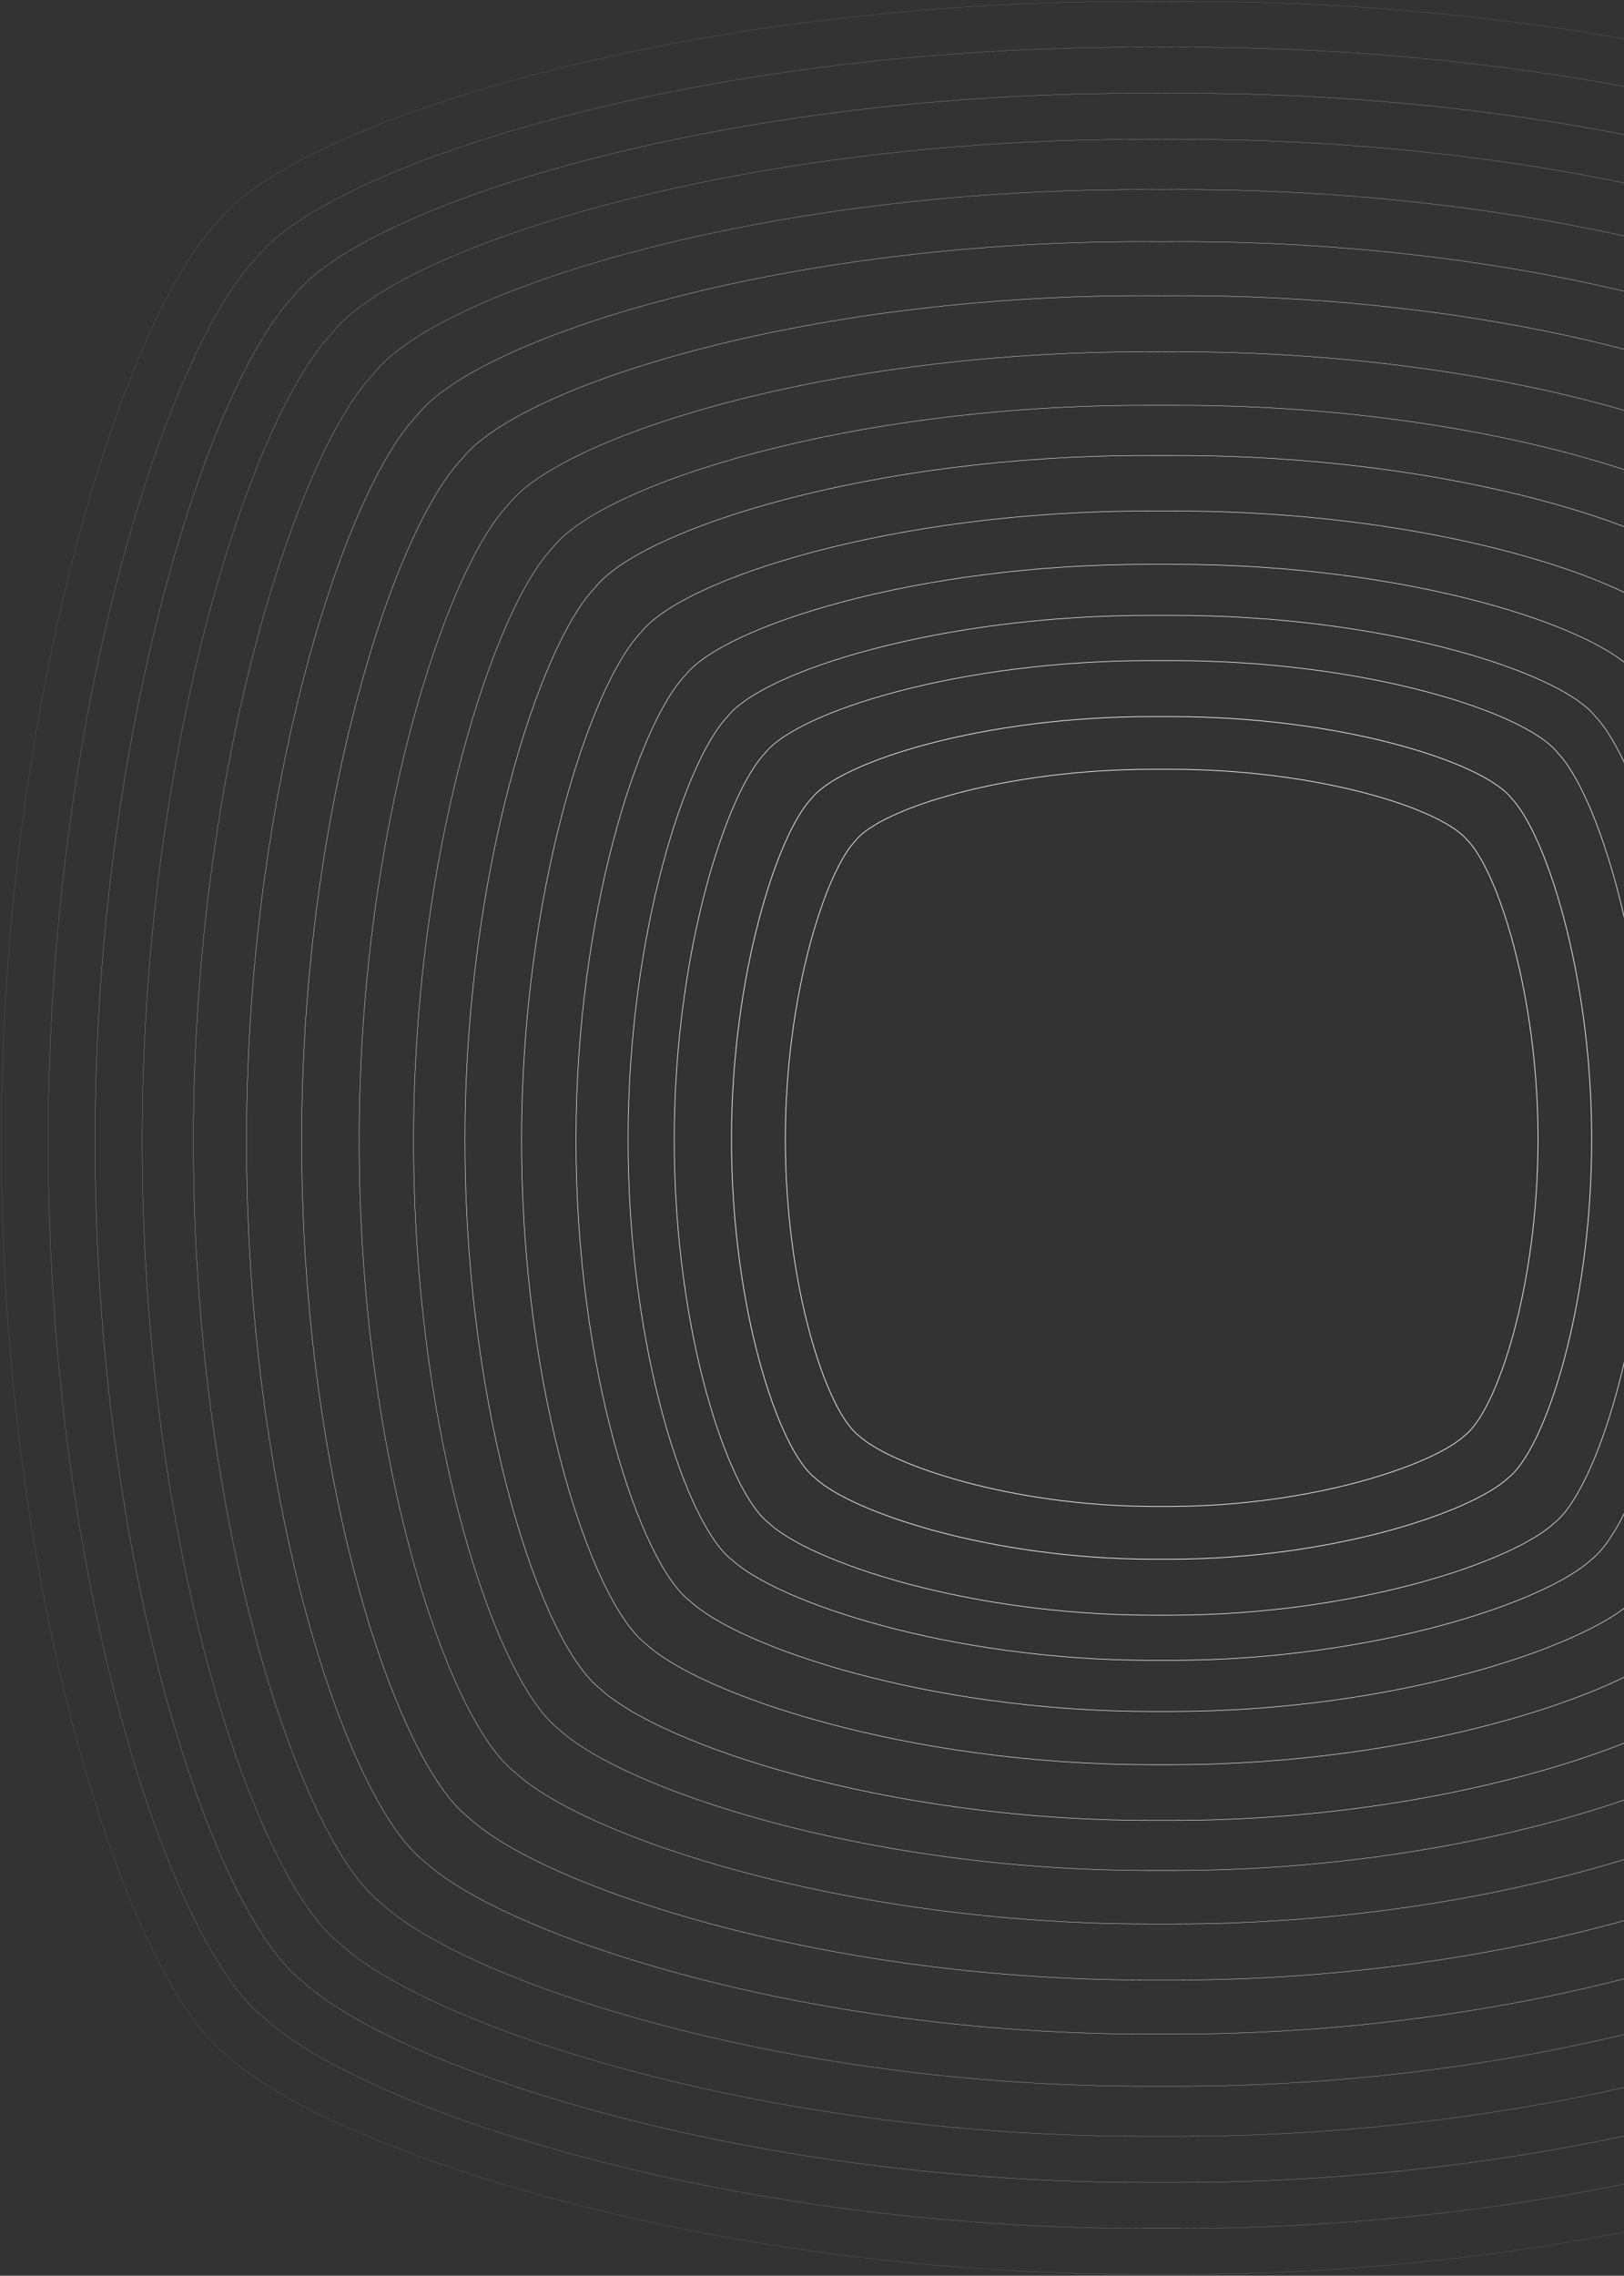 <svg width="1147" height="1607" viewBox="0 0 1147 1607" fill="none" xmlns="http://www.w3.org/2000/svg">
<rect x="0" y="0" width="1147" height="1607" fill="#333333" stroke="none"/>
<path d="M1486.96 156.489C1433.52 87.979 1163.19 0.55 835.934 1.002C830.758 1.002 825.583 1.002 820.408 1.066C815.233 1.066 810.058 1.002 804.883 1.002C477.625 0.55 207.293 87.979 153.86 156.489C89.042 223.902 1.454 489.936 1.002 803.623C0.549 1130.68 91.501 1398.45 160.264 1451.4C229.287 1515.59 492.18 1605.6 805.012 1606.05C810.188 1606.05 815.298 1606.05 820.408 1606.05C825.519 1606.05 830.629 1606.05 835.804 1606.05C1148.64 1605.6 1411.53 1515.59 1480.55 1451.4C1549.32 1398.52 1640.27 1130.68 1639.81 803.623C1639.36 489.936 1551.77 223.966 1487.02 156.554L1486.96 156.489Z" stroke="#FDFDFD" stroke-width="0.05" stroke-miterlimit="10"/>
<path d="M1460.11 182.577C1408.81 116.843 1149.41 32.9 835.349 33.352C830.368 33.352 825.387 33.352 820.406 33.417C815.425 33.417 810.444 33.352 805.463 33.352C491.401 32.9 231.936 116.779 180.703 182.577C118.538 247.277 34.508 502.528 34.055 803.559C33.602 1117.38 120.931 1374.43 186.913 1425.19C253.154 1486.79 505.439 1573.19 805.657 1573.57C810.573 1573.57 815.49 1573.57 820.406 1573.57C825.322 1573.57 830.238 1573.57 835.155 1573.57C1135.37 1573.12 1387.66 1486.79 1453.9 1425.19C1519.88 1374.43 1607.21 1117.38 1606.76 803.559C1606.3 502.528 1522.27 247.277 1460.11 182.577Z" stroke="#FDFDFD" stroke-width="0.08" stroke-miterlimit="10"/>
<path d="M1433.07 208.792C1383.97 145.835 1135.44 65.444 834.639 65.896C829.852 65.896 825.13 65.896 820.343 65.96C815.621 65.96 810.834 65.896 806.047 65.896C505.246 65.444 256.778 145.835 207.615 208.792C148.102 270.781 67.565 515.248 67.177 803.559C66.724 1104.14 150.366 1350.35 213.567 1398.97C277.026 1457.99 518.701 1540.7 806.176 1541.09C810.898 1541.09 815.621 1541.09 820.343 1541.09C825.065 1541.09 829.787 1541.09 834.51 1541.09C1122.05 1540.7 1363.66 1457.92 1427.12 1398.97C1490.32 1350.35 1573.96 1104.2 1573.51 803.559C1573.12 515.248 1492.58 270.716 1433.07 208.792Z" stroke="#FDFDFD" stroke-width="0.11" stroke-miterlimit="10"/>
<path d="M1406.1 235.009C1359.13 174.828 1121.6 97.988 834.058 98.44C829.465 98.44 824.936 98.44 820.408 98.505C815.88 98.505 811.287 98.44 806.759 98.44C519.22 98.053 281.684 174.828 234.721 235.009C177.795 294.22 100.816 527.969 100.428 803.559C100.04 1090.9 179.994 1326.2 240.348 1372.69C301.026 1429.13 532.028 1508.16 806.888 1508.55C811.417 1508.55 815.945 1508.55 820.408 1508.55C824.936 1508.55 829.4 1508.55 833.928 1508.55C1108.79 1508.16 1339.79 1429.06 1400.47 1372.69C1460.89 1326.2 1540.84 1090.9 1540.39 803.559C1540 527.904 1463.02 294.22 1406.1 235.009Z" stroke="#FDFDFD" stroke-width="0.11" stroke-miterlimit="10"/>
<path d="M1376.6 263.614C1332.03 206.468 1106.4 133.503 833.348 133.89C829.014 133.89 824.68 133.89 820.346 133.955C816.012 133.955 811.677 133.89 807.343 133.89C534.294 133.503 308.661 206.468 264.091 263.614C210.076 319.856 136.978 541.852 136.59 803.624C136.202 1076.5 212.146 1299.98 269.525 1344.15C327.097 1397.74 546.52 1472.84 807.537 1473.23C811.807 1473.23 816.141 1473.23 820.41 1473.23C824.68 1473.23 828.949 1473.23 833.283 1473.23C1094.3 1472.84 1313.72 1397.74 1371.3 1344.15C1428.67 1299.98 1504.62 1076.5 1504.23 803.624C1503.84 541.852 1430.74 319.92 1376.73 263.614H1376.6Z" stroke="#FDFDFD" stroke-width="0.14" stroke-miterlimit="10"/>
<path d="M1346.07 293.252C1303.96 239.206 1090.75 170.244 832.639 170.632C828.563 170.632 824.423 170.632 820.348 170.696C816.273 170.696 812.197 170.632 808.057 170.632C549.951 170.244 336.803 239.206 294.626 293.252C243.522 346.395 174.435 556.187 174.112 803.56C173.724 1061.46 245.528 1272.67 299.737 1314.38C354.139 1365.01 561.53 1435.97 808.187 1436.36C812.262 1436.36 816.273 1436.36 820.348 1436.36C824.359 1436.36 828.434 1436.36 832.509 1436.36C1079.17 1435.97 1286.56 1365.01 1340.96 1314.38C1395.17 1272.67 1466.91 1061.46 1466.58 803.56C1466.2 556.187 1397.11 346.395 1346.07 293.252Z" stroke="#FDFDFD" stroke-width="0.2" stroke-miterlimit="10"/>
<path d="M1314.37 323.987C1274.78 273.234 1074.44 208.404 831.859 208.792C827.978 208.792 824.161 208.792 820.345 208.856C816.528 208.856 812.647 208.792 808.83 208.792C566.314 208.469 365.974 273.234 326.32 323.987C278.321 373.965 213.374 571.101 213.051 803.558C212.728 1045.89 280.133 1244.39 331.107 1283.58C382.276 1331.17 577.117 1397.87 808.895 1398.2C812.711 1398.2 816.528 1398.2 820.28 1398.2C824.097 1398.2 827.848 1398.2 831.665 1398.2C1063.51 1397.87 1258.35 1331.17 1309.45 1283.58C1360.36 1244.39 1427.83 1045.89 1427.51 803.558C1427.19 571.101 1362.24 373.965 1314.24 323.987H1314.37Z" stroke="#FDFDFD" stroke-width="0.23" stroke-miterlimit="10"/>
<path d="M1281.44 355.95C1244.5 308.554 1057.49 248.116 831.146 248.439C827.523 248.439 823.965 248.438 820.407 248.503C816.849 248.503 813.227 248.503 809.669 248.439C583.325 248.116 396.311 308.619 359.374 355.95C314.545 402.57 253.997 586.534 253.673 803.558C253.35 1029.75 316.291 1215.01 363.837 1251.62C411.577 1296.04 593.416 1358.29 809.798 1358.61C813.356 1358.61 816.914 1358.61 820.472 1358.61C824.03 1358.61 827.588 1358.61 831.146 1358.61C1047.53 1358.29 1229.37 1296.04 1277.11 1251.62C1324.65 1215.01 1387.59 1029.75 1387.27 803.558C1386.95 586.599 1326.33 402.57 1281.57 355.95H1281.44Z" stroke="#FDFDFD" stroke-width="0.23" stroke-miterlimit="10"/>
<path d="M1250.07 386.429C1215.59 342.262 1041.32 285.891 830.372 286.214C827.009 286.214 823.709 286.214 820.346 286.214C816.982 286.214 813.683 286.214 810.319 286.214C599.37 285.891 425.1 342.262 390.621 386.429C348.897 429.885 292.424 601.387 292.101 803.559C291.777 1014.38 350.45 1187.05 394.761 1221.14C439.267 1262.53 608.75 1320.52 810.384 1320.84C813.683 1320.84 816.982 1320.84 820.281 1320.84C823.58 1320.84 826.879 1320.84 830.178 1320.84C1031.81 1320.52 1201.29 1262.53 1245.8 1221.14C1290.11 1187.05 1348.78 1014.38 1348.46 803.559C1348.14 601.322 1291.66 429.885 1249.94 386.429H1250.07Z" stroke="#FDFDFD" stroke-width="0.25" stroke-miterlimit="10"/>
<path d="M1220.64 415.034C1188.55 373.902 1026.25 321.406 829.724 321.664C826.619 321.664 823.514 321.664 820.409 321.664C817.304 321.664 814.199 321.664 811.094 321.664C614.571 321.406 452.268 373.902 420.182 415.034C381.305 455.52 328.713 615.205 328.39 803.624C328.131 999.985 382.728 1160.83 423.999 1192.6C465.464 1231.15 623.304 1285.2 811.158 1285.46C814.263 1285.46 817.304 1285.46 820.409 1285.46C823.514 1285.46 826.554 1285.46 829.659 1285.46C1017.51 1285.2 1175.35 1231.15 1216.82 1192.6C1258.09 1160.83 1312.75 999.985 1312.43 803.624C1312.17 615.269 1259.58 455.52 1220.64 415.034Z" stroke="#FDFDFD" stroke-width="0.31" stroke-miterlimit="10"/>
<path d="M1188.03 446.609C1158.53 408.834 1009.43 360.6 828.947 360.858C826.101 360.858 823.19 360.858 820.343 360.858C817.497 360.858 814.651 360.858 811.74 360.858C631.259 360.6 482.088 408.834 452.655 446.609C416.947 483.802 368.625 630.508 368.366 803.559C368.107 983.971 418.306 1131.65 456.213 1160.83C494.314 1196.22 639.281 1245.87 811.869 1246.13C814.715 1246.13 817.562 1246.13 820.343 1246.13C823.19 1246.13 825.971 1246.13 828.817 1246.13C1001.34 1245.87 1146.37 1196.22 1184.47 1160.83C1222.38 1131.65 1272.58 983.907 1272.32 803.559C1272.06 630.508 1223.74 483.802 1188.03 446.609Z" stroke="#FDFDFD" stroke-width="0.34" stroke-miterlimit="10"/>
<path d="M1156.79 476.956C1129.81 442.411 993.384 398.244 828.17 398.502C825.518 398.502 822.93 398.502 820.342 398.502C817.755 398.502 815.103 398.502 812.515 398.502C647.366 398.244 510.874 442.411 483.899 476.956C451.231 510.986 406.984 645.229 406.79 803.558C406.531 968.603 452.46 1103.75 487.198 1130.48C522.065 1162.9 654.74 1208.29 812.58 1208.55C815.167 1208.55 817.755 1208.55 820.342 1208.55C822.93 1208.55 825.518 1208.55 828.105 1208.55C986.009 1208.29 1118.68 1162.9 1153.49 1130.48C1188.16 1103.75 1234.09 968.603 1233.89 803.558C1233.64 645.229 1189.45 510.986 1156.79 476.956Z" stroke="#FDFDFD" stroke-width="0.37" stroke-miterlimit="10"/>
<path d="M1126.83 506.014C1102.25 474.503 977.984 434.34 827.519 434.534C825.126 434.534 822.733 434.534 820.339 434.534C817.946 434.534 815.552 434.534 813.159 434.534C662.694 434.34 538.363 474.503 513.846 506.014C484.089 537.008 443.788 659.307 443.594 803.559C443.4 953.945 485.189 1077.08 516.822 1101.36C548.584 1130.87 669.421 1172.26 813.288 1172.45C815.681 1172.45 818.01 1172.45 820.339 1172.45C822.668 1172.45 825.061 1172.45 827.39 1172.45C971.192 1172.26 1092.09 1130.87 1123.86 1101.36C1155.49 1077.02 1197.28 953.881 1197.08 803.559C1196.89 659.307 1156.59 537.008 1126.83 506.014Z" stroke="#FDFDFD" stroke-width="0.4" stroke-miterlimit="10"/>
<path d="M1100.31 531.777C1077.87 502.979 964.338 466.302 826.875 466.496C824.676 466.496 822.541 466.496 820.342 466.496C818.142 466.496 816.008 466.496 813.808 466.496C676.346 466.302 562.818 503.043 540.371 531.777C513.137 560.06 476.394 671.833 476.2 803.558C476.006 940.901 514.237 1053.38 543.088 1075.6C572.068 1102.59 682.491 1140.36 813.873 1140.56C816.008 1140.56 818.207 1140.56 820.342 1140.56C822.476 1140.56 824.676 1140.56 826.811 1140.56C958.192 1140.36 1068.62 1102.59 1097.6 1075.6C1126.45 1053.38 1164.68 940.901 1164.48 803.558C1164.29 671.833 1127.48 560.06 1100.31 531.777Z" stroke="#FDFDFD" stroke-width="0.43" stroke-miterlimit="10"/>
<path d="M1067.52 563.677C1047.72 538.3 947.455 505.885 826.164 506.015C824.224 506.015 822.348 506.015 820.407 506.015C818.466 506.015 816.59 506.015 814.65 506.015C693.359 505.821 593.092 538.236 573.298 563.677C549.298 588.666 516.825 687.266 516.631 803.559C516.437 924.824 550.204 1024.07 575.691 1043.7C601.308 1067.53 698.728 1100.85 814.714 1101.04C816.655 1101.04 818.531 1101.04 820.407 1101.04C822.283 1101.04 824.224 1101.04 826.1 1101.04C942.086 1100.85 1039.51 1067.53 1065.12 1043.7C1090.61 1024.07 1124.31 924.824 1124.18 803.559C1123.99 687.266 1091.52 588.666 1067.52 563.677Z" stroke="#FDFDFD" stroke-width="0.49" stroke-miterlimit="10"/>
<path d="M1036.6 593.637C1019.26 571.424 931.608 543.078 825.455 543.207C823.773 543.207 822.091 543.207 820.409 543.207C818.727 543.207 817.045 543.207 815.363 543.207C709.21 543.078 621.557 571.424 604.221 593.637C583.197 615.527 554.799 701.794 554.669 803.494C554.54 909.584 584.038 996.433 606.355 1013.61C628.738 1034.4 713.997 1063.65 815.493 1063.78C817.175 1063.78 818.856 1063.78 820.474 1063.78C822.155 1063.78 823.773 1063.78 825.455 1063.78C926.886 1063.65 1012.21 1034.47 1034.59 1013.61C1056.91 996.433 1086.41 909.584 1086.28 803.494C1086.15 701.729 1057.69 615.462 1036.73 593.637H1036.6Z" stroke="#FDFDFD" stroke-width="0.49" stroke-miterlimit="10"/>
</svg>
